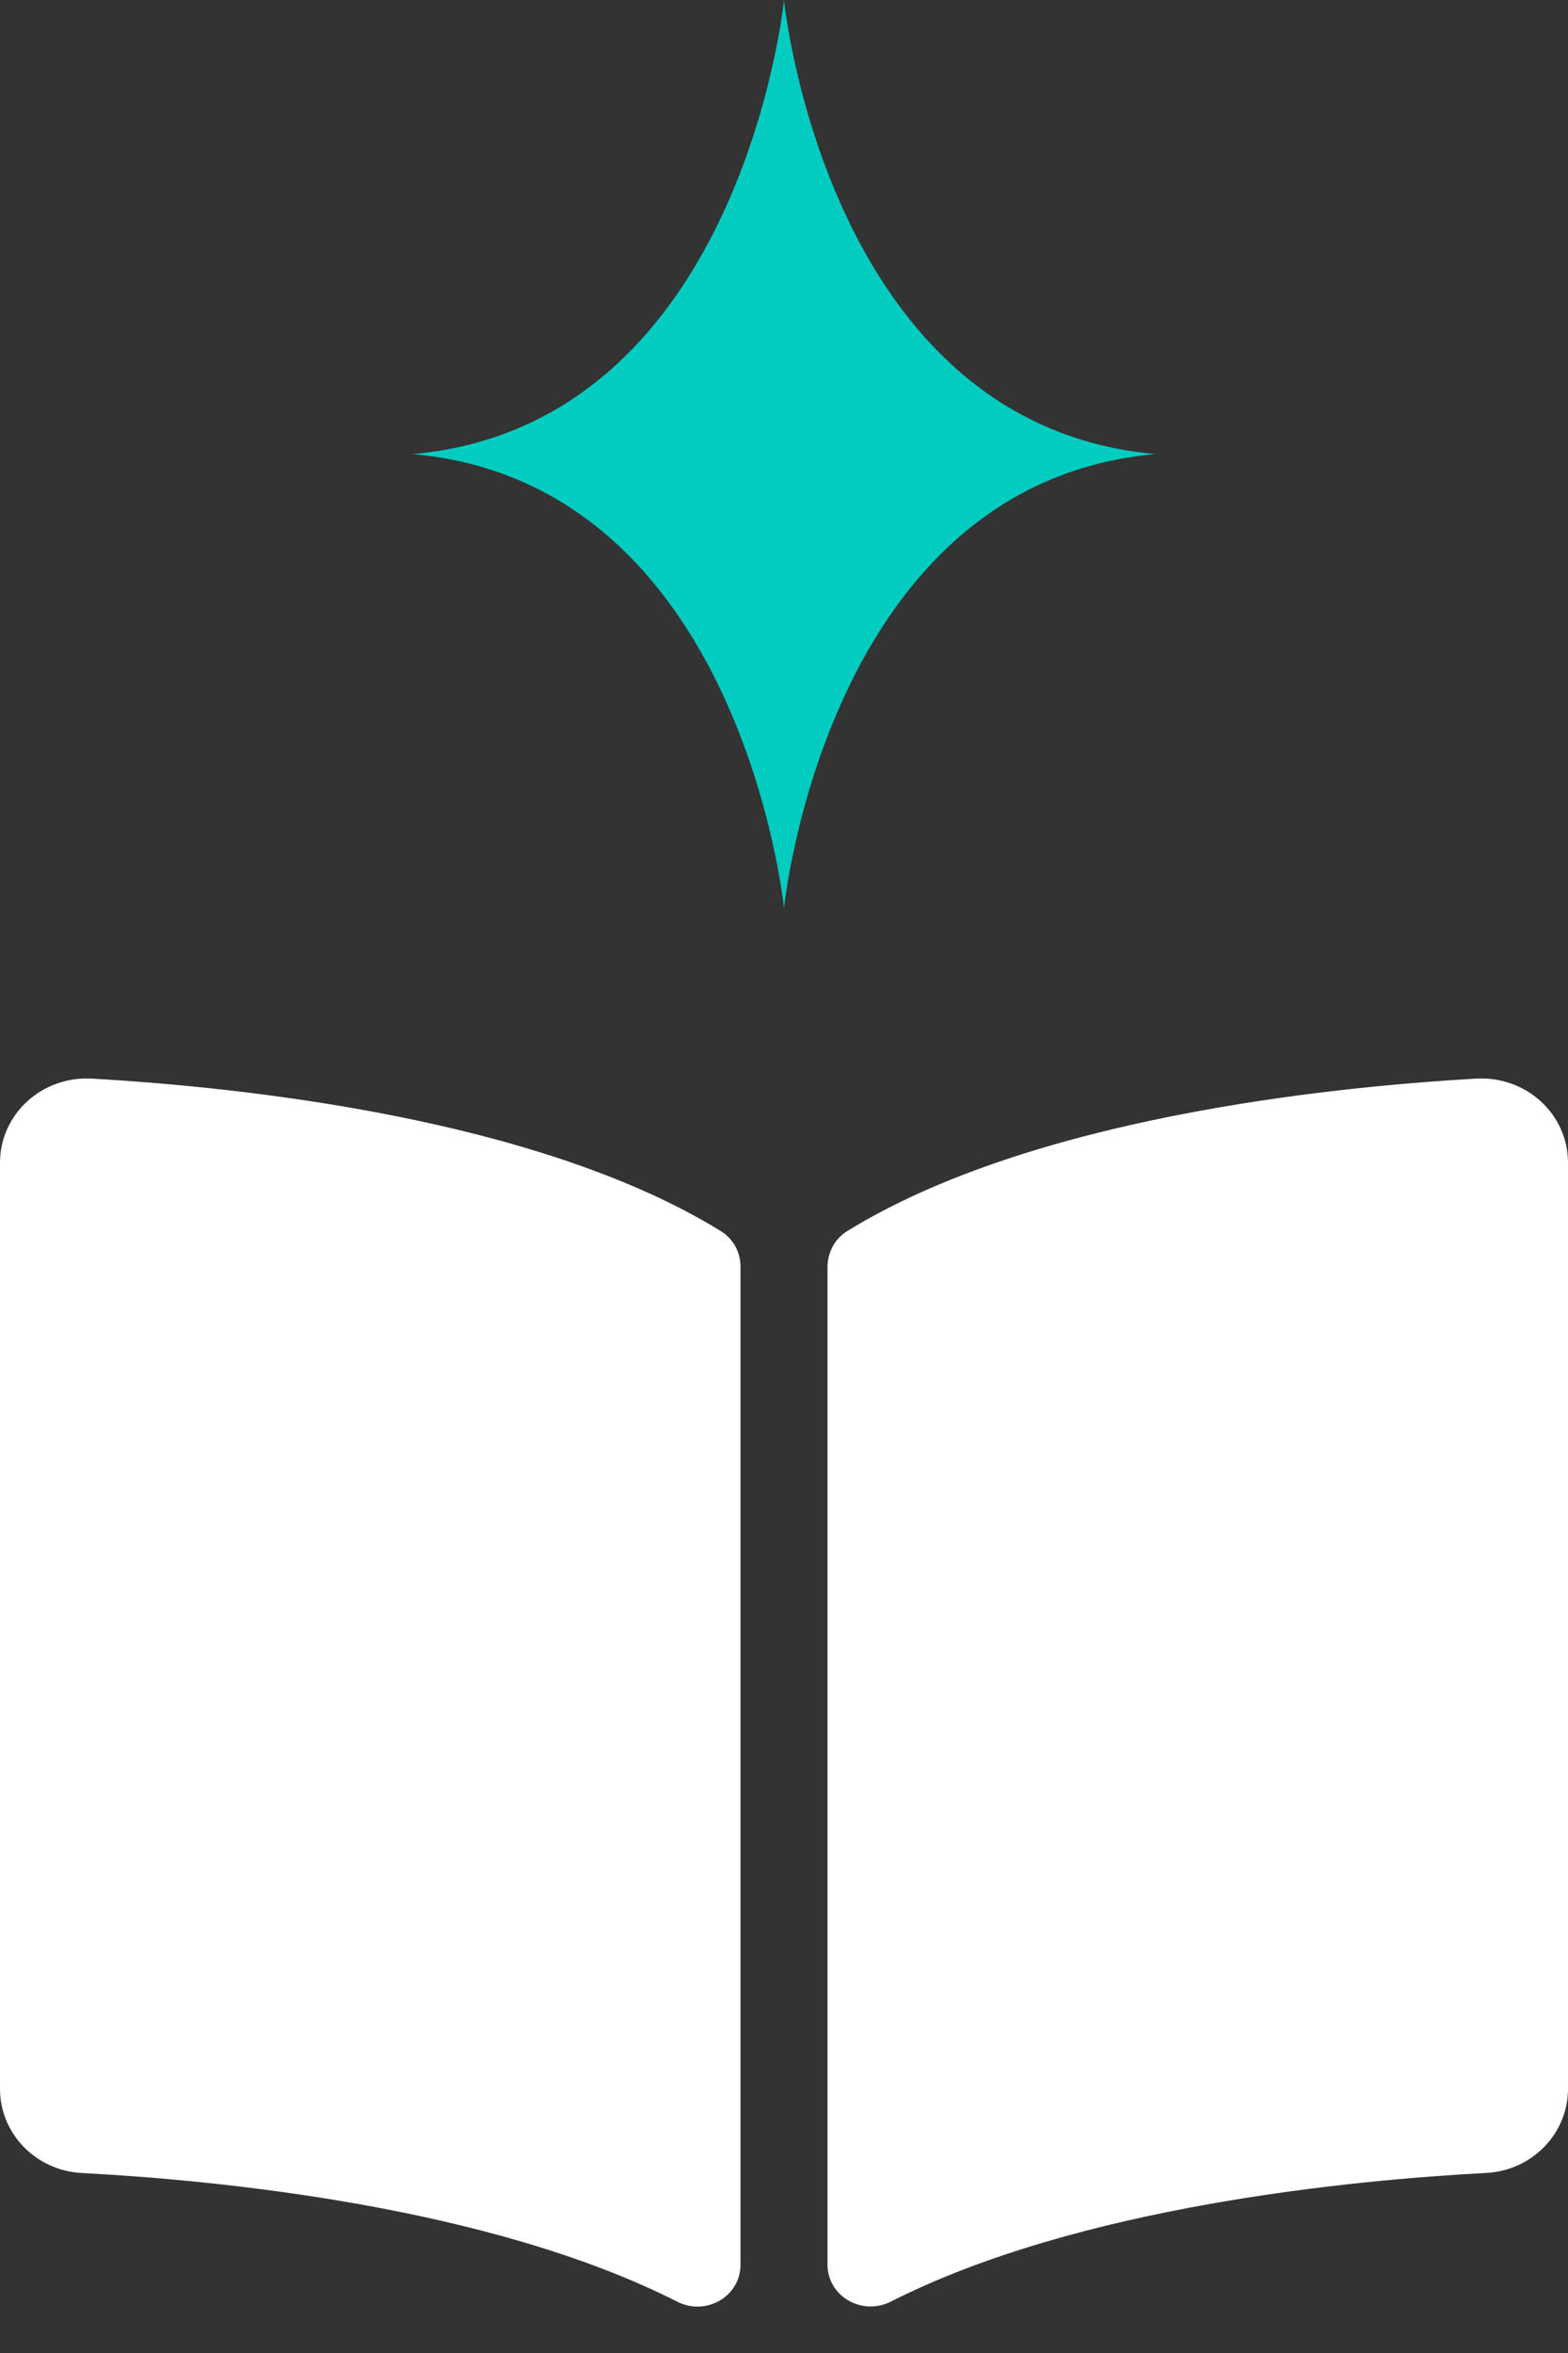 <svg width="28" height="42" viewBox="0 0 28 42" fill="none" xmlns="http://www.w3.org/2000/svg">
<rect x="0" y="0" width="28" height="42" fill="#333333" stroke="none"/>
<path d="M26.358 19.253C23.694 19.405 18.4 19.959 15.131 21.973C14.905 22.112 14.777 22.359 14.777 22.617V40.422C14.777 40.987 15.392 41.344 15.909 41.082C19.272 39.378 24.136 38.914 26.541 38.786C27.362 38.743 28 38.08 28 37.286V20.755C28 19.888 27.254 19.202 26.358 19.253ZM12.869 21.973C9.601 19.959 4.306 19.405 1.642 19.253C0.747 19.202 0 19.888 0 20.755V37.287C0 38.081 0.638 38.744 1.459 38.787C3.865 38.914 8.731 39.379 12.094 41.084C12.61 41.346 13.223 40.989 13.223 40.426V22.608C13.223 22.35 13.095 22.112 12.869 21.973Z" fill="white"/>
<path d="M14 0C14 0 13.245 7.581 7.369 8.105C13.245 8.63 14 16.211 14 16.211C14 16.211 14.755 8.63 20.632 8.105C14.753 7.581 14 0 14 0Z" fill="#02CCC0"/>
</svg>
